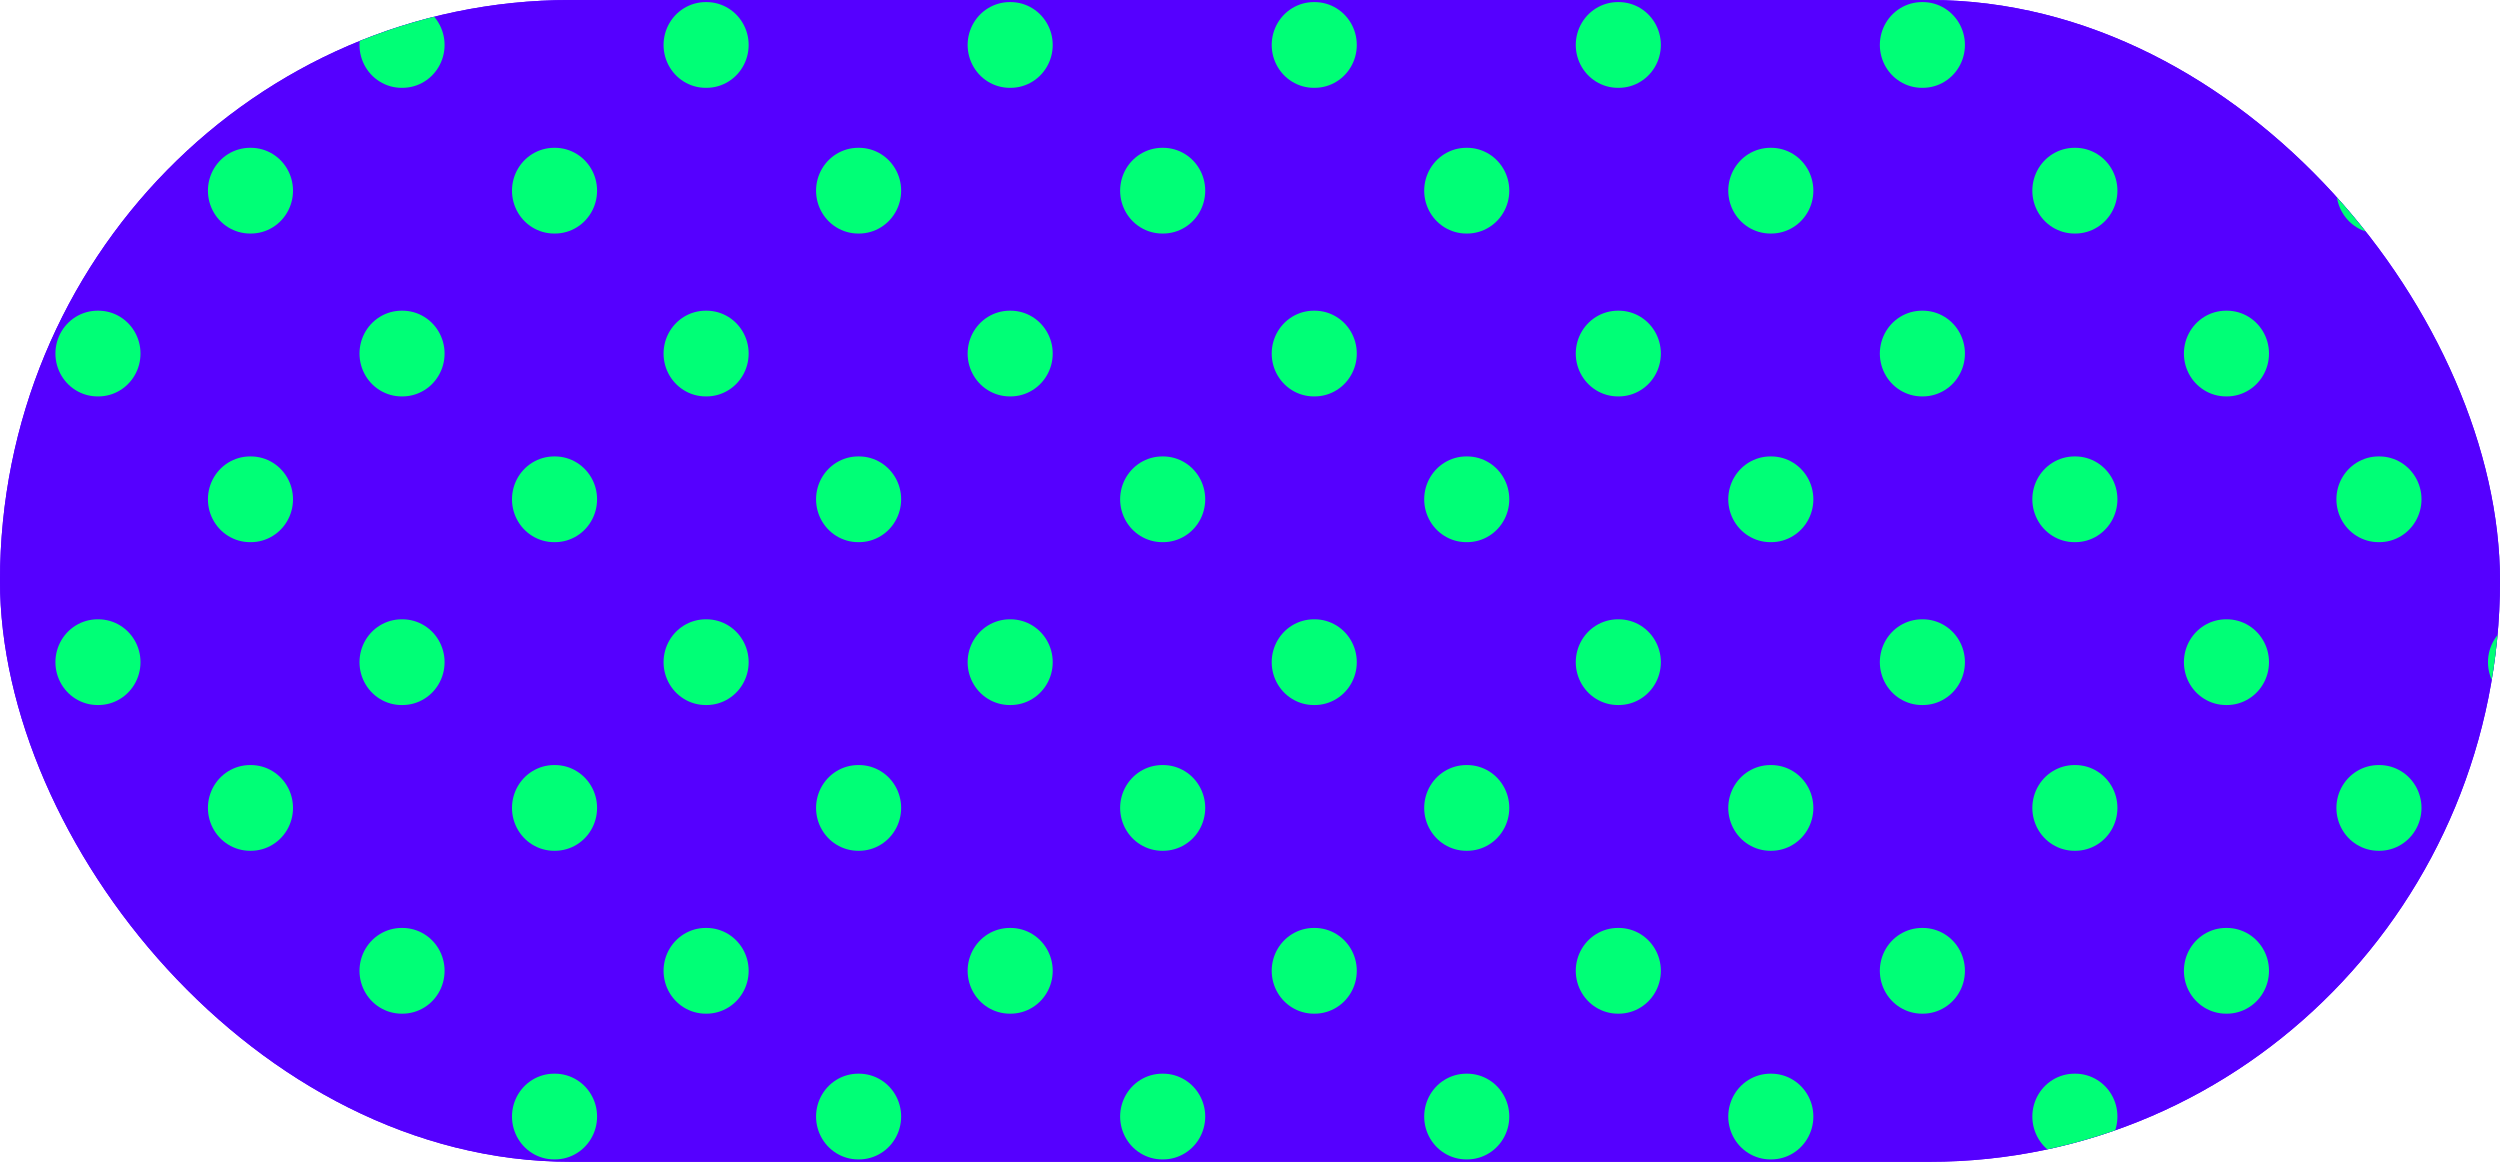 <?xml version="1.0" encoding="UTF-8" standalone="no"?>
<svg
   width="86"
   height="40"
   viewBox="0 0 86 40"
   fill="none"
   version="1.1"
   id="svg437"
   sodipodi:docname="apex-texture-polkadots.svg"
   inkscape:version="1.2.2 (b0a8486541, 2022-12-01)"
   xmlns:inkscape="http://www.inkscape.org/namespaces/inkscape"
   xmlns:sodipodi="http://sodipodi.sourceforge.net/DTD/sodipodi-0.dtd"
   xmlns="http://www.w3.org/2000/svg"
   xmlns:svg="http://www.w3.org/2000/svg">
  <sodipodi:namedview
     id="namedview439"
     pagecolor="#ffffff"
     bordercolor="#666666"
     borderopacity="1.0"
     inkscape:showpageshadow="2"
     inkscape:pageopacity="0.0"
     inkscape:pagecheckerboard="0"
     inkscape:deskcolor="#d1d1d1"
     showgrid="false"
     inkscape:zoom="15.418605"
     inkscape:cx="43"
     inkscape:cy="20.008296"
     inkscape:window-width="1920"
     inkscape:window-height="1043"
     inkscape:window-x="3640"
     inkscape:window-y="840"
     inkscape:window-maximized="1"
     inkscape:current-layer="svg437" />
  <g
     clip-path="url(#clip0_1050_30289)"
     id="g427"
     transform="scale(1,1.018)">
    <rect
       width="86"
       height="39.259"
       rx="19.629"
       fill="#5500ff"
       id="rect405"
       x="0"
       y="0" />
    <g
       clip-path="url(#clip1_1050_30289)"
       id="g425">
      <rect
         x="-12.96"
         y="-38.024"
         width="112.11"
         height="114.717"
         fill="#5500ff"
         id="rect407" />
      <line
         x1="102.771"
         y1="6.443"
         x2="-10.208"
         y2="6.443"
         stroke="#00ff76"
         stroke-width="2.897"
         stroke-linecap="round"
         stroke-dasharray="0.03, 10.43"
         id="line409" />
      <line
         x1="102.771"
         y1="16.872"
         x2="-10.208"
         y2="16.872"
         stroke="#00ff76"
         stroke-width="2.897"
         stroke-linecap="round"
         stroke-dasharray="0.03, 10.43"
         id="line411" />
      <line
         x1="102.771"
         y1="27.301"
         x2="-10.208"
         y2="27.301"
         stroke="#00ff76"
         stroke-width="2.897"
         stroke-linecap="round"
         stroke-dasharray="0.03, 10.43"
         id="line413" />
      <line
         x1="102.771"
         y1="37.73"
         x2="-10.208"
         y2="37.73"
         stroke="#00ff76"
         stroke-width="2.897"
         stroke-linecap="round"
         stroke-dasharray="0.03, 10.43"
         id="line415" />
      <line
         x1="107.985"
         y1="1.519"
         x2="-4.994"
         y2="1.519"
         stroke="#00ff76"
         stroke-width="2.897"
         stroke-linecap="round"
         stroke-dasharray="0.03, 10.43"
         id="line417" />
      <line
         x1="107.985"
         y1="11.947"
         x2="-4.994"
         y2="11.947"
         stroke="#00ff76"
         stroke-width="2.897"
         stroke-linecap="round"
         stroke-dasharray="0.03, 10.43"
         id="line419" />
      <line
         x1="107.985"
         y1="22.376"
         x2="-4.994"
         y2="22.376"
         stroke="#00ff76"
         stroke-width="2.897"
         stroke-linecap="round"
         stroke-dasharray="0.03, 10.43"
         id="line421" />
      <line
         x1="107.985"
         y1="32.805"
         x2="-4.994"
         y2="32.805"
         stroke="#00ff76"
         stroke-width="2.897"
         stroke-linecap="round"
         stroke-dasharray="0.03, 10.43"
         id="line423" />
    </g>
  </g>
  <defs
     id="defs435">
    <clipPath
       id="clip0_1050_30289">
      <rect
         width="86"
         height="39.259"
         rx="19.629"
         fill="white"
         id="rect429" />
    </clipPath>
    <clipPath
       id="clip1_1050_30289">
      <rect
         width="112.11"
         height="114.717"
         fill="white"
         transform="translate(-12.96 -38.024)"
         id="rect432" />
    </clipPath>
  </defs>
</svg>
